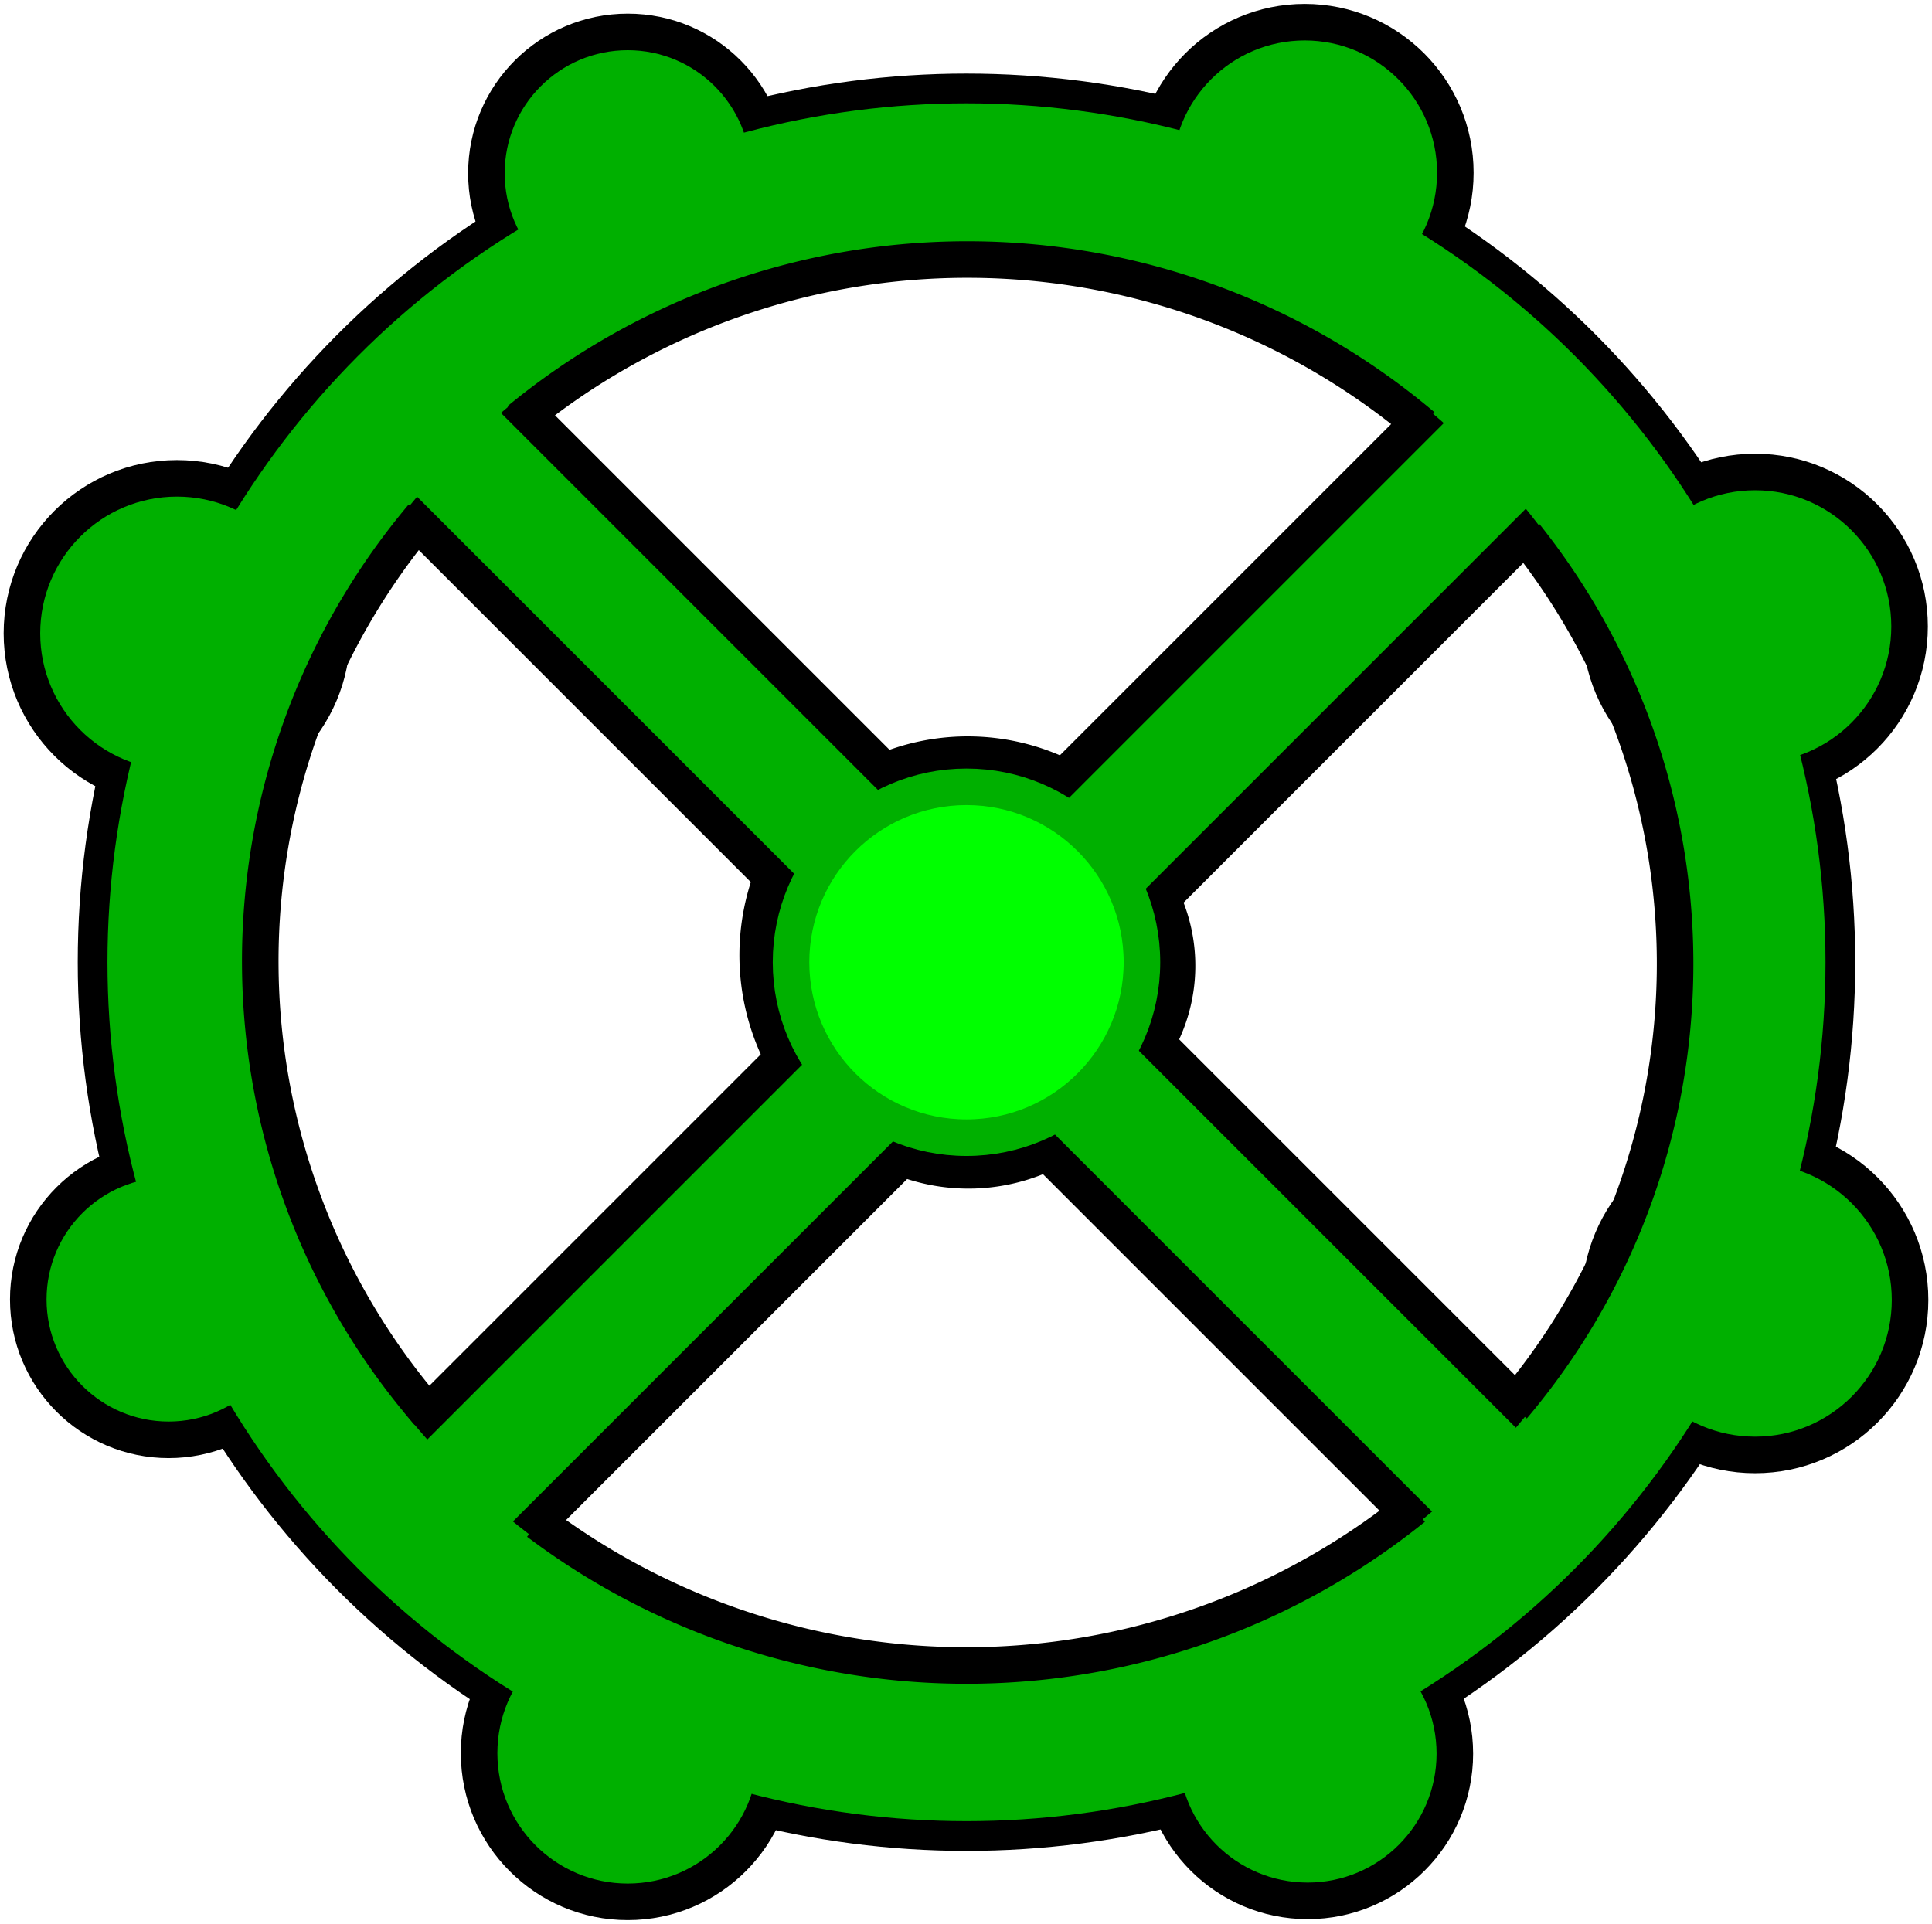 <?xml version="1.0" encoding="UTF-8" standalone="no"?>
<!-- Creator: fig2dev Version 3.2.8b -->
<!-- CreationDate: 2024-10-03 13:26:18 -->
<!-- Magnification: 1.05 -->
<svg	xmlns="http://www.w3.org/2000/svg"
	xmlns:xlink="http://www.w3.org/1999/xlink"
	width="250pt" height="249pt"
	viewBox="-1983 -1974 3964 3947">
<g fill="none">
<!-- Circle -->
<circle cx="0" cy="0" r="1786"
	stroke="#000000" stroke-width="75px"/>
<!-- Circle -->
<circle cx="-695" cy="-1619" r="290" fill="#00b000"
	stroke="#000000" stroke-width="75px"/>
<!-- Circle -->
<circle cx="-1620" cy="-675" r="318" fill="#00b000"
	stroke="#000000" stroke-width="75px"/>
<!-- Circle -->
<circle cx="1618" cy="693" r="318" fill="#00b000"
	stroke="#000000" stroke-width="75px"/>
<!-- Circle -->
<circle cx="694" cy="-1620" r="309" fill="#00b000"
	stroke="#000000" stroke-width="75px"/>
<!-- Circle -->
<circle cx="700" cy="1624" r="302" fill="#00b000"
	stroke="#000000" stroke-width="75px"/>
<!-- Circle -->
<circle cx="-1637" cy="692" r="288" fill="#00b000"
	stroke="#000000" stroke-width="75px"/>
<!-- Circle -->
<circle cx="-695" cy="1623" r="305" fill="#00b000"
	stroke="#000000" stroke-width="75px"/>
<!-- Circle -->
<circle cx="1618" cy="-689" r="317" fill="#00b000"
	stroke="#000000" stroke-width="75px"/>
<!-- Line -->
<polyline points=" 1035,-1215 -1215,1035 -990,1260 1260,-990 1035,-1215" fill="#00b000"
	stroke="#000000" stroke-width="75px"/>
<!-- Line -->
<polyline points=" -1260,-1035 990,1215 1215,990 -1035,-1260 -1260,-1035" fill="#00b000"
	stroke="#000000" stroke-width="75px"/>
<!-- Circle -->
<circle cx="0" cy="0" r="1620"
	stroke="#00b000" stroke-width="285px"/>
<!-- Arc -->
<path d="M -918,-1112 A 1447 1447 0 0 1 936 -1100"
	stroke="#000000" stroke-width="75px"/>
<!-- Arc -->
<path d="M -1104,925 A 1418 1418 0 0 1 -1116 -915"
	stroke="#000000" stroke-width="75px"/>
<!-- Arc -->
<path d="M 1121,912 A 1408 1408 0 0 0 1146 -876"
	stroke="#000000" stroke-width="75px"/>
<!-- Arc -->
<path d="M -879,1149 A 1460 1460 0 0 0 917 1119"
	stroke="#000000" stroke-width="75px"/>
<!-- Arc -->
<path d="M -401,-170 A 456 456 0 0 0 -378 194"
	stroke="#000000" stroke-width="75px"/>
<!-- Arc -->
<path d="M -177,-388 A 443 443 0 0 1 203 -378"
	stroke="#000000" stroke-width="75px"/>
<!-- Arc -->
<path d="M 396,-141 A 323 323 0 0 1 392 163"
	stroke="#000000" stroke-width="75px"/>
<!-- Arc -->
<path d="M -133,401 A 373 373 0 0 0 168 389"
	stroke="#000000" stroke-width="75px"/>
<!-- Circle -->
<circle cx="0" cy="0" r="360" fill="#00ff00"
	stroke="#00b000" stroke-width="75px"/>
</g>
</svg>
